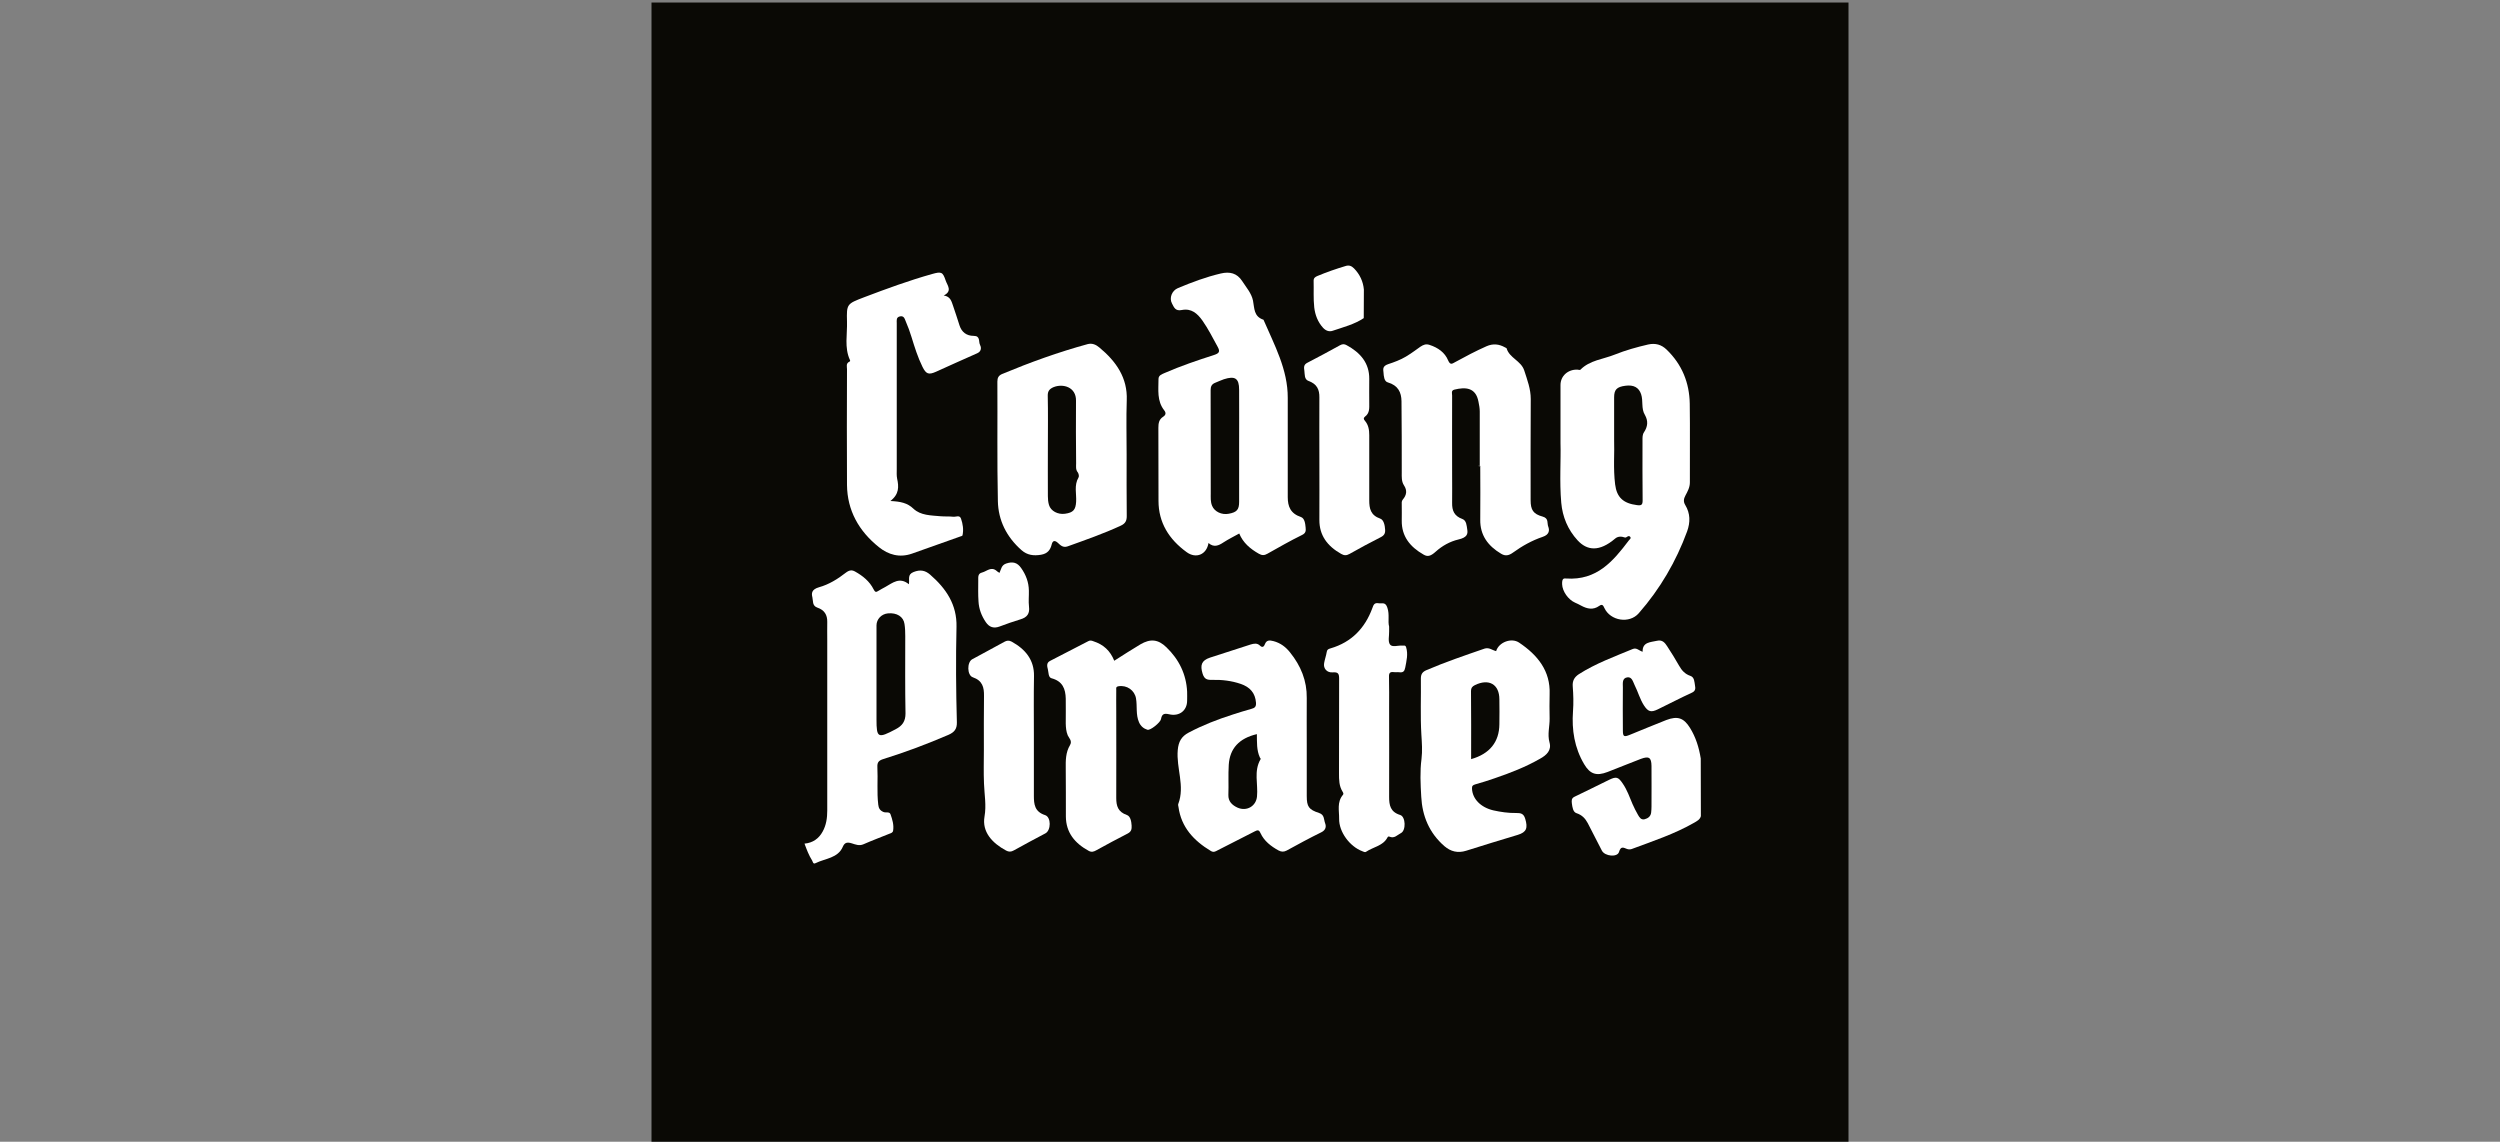 <?xml version="1.0" encoding="utf-8"?>
<!-- Generator: Adobe Illustrator 27.7.0, SVG Export Plug-In . SVG Version: 6.00 Build 0)  -->
<svg version="1.1" id="Layer_1" xmlns="http://www.w3.org/2000/svg" xmlns:xlink="http://www.w3.org/1999/xlink" x="0px" y="0px"
	 viewBox="0 0 2000 913.4" style="enable-background:new 0 0 2000 913.4;" xml:space="preserve">
<rect x="0" y="0" width="2000" height="913.4" fill="#808080" stroke="none"/>
<style type="text/css">
	.st0{clip-path:url(#SVGID_00000054974827154325857420000010519090582956006792_);fill:#0A0905;}
	.st1{fill:#FFFFFF;}
</style>
<g>
	<g>
		<defs>
			<rect id="SVGID_1_" x="521.2" y="2" width="957.7" height="911.4"/>
		</defs>
		<clipPath id="SVGID_00000132046404365108182390000006859024944061698197_">
			<use xlink:href="#SVGID_1_"  style="overflow:visible;"/>
		</clipPath>
		<polygon style="clip-path:url(#SVGID_00000132046404365108182390000006859024944061698197_);fill:#0A0905;" points="521.2,913.4 
			1478.8,913.4 1478.8,2 521.2,2 521.2,913.4 		"/>
	</g>
	<path class="st1" d="M1360.7,652.9c-0.7,2.8-3.2,4-5.4,5.3c-15.7,9-33,14.7-49.9,21c-1,0.4-2.7,0.4-3.7,0c-3-1.1-5-2.6-6.5,2.4
		c-1.3,4.4-11.3,3.5-13.7-1.1c-3.9-7.3-7.4-14.7-11.3-22c-2-3.7-4.5-6.5-9.1-8c-2.7-0.9-3.2-4.8-3.6-7.7c-0.2-2.1-0.6-4.2,2.3-5.5
		c9.1-4.3,18.1-8.9,27.2-13.3c6.1-3,7.6-2.5,11.3,3c3.4,5,5.4,10.7,7.7,16.2c1.3,3,2.8,5.9,4.4,8.7c1.1,1.9,2.4,4.2,5.3,3.5
		c2.7-0.7,4.8-2.3,5.2-5.2c0.2-1.7,0.3-3.4,0.3-5.1c0-10.8,0.1-21.5,0-32.3c-0.1-6.8-2-8.1-8.5-5.7c-9,3.4-17.8,7.1-26.7,10.5
		c-8.9,3.4-14,1.7-18.7-6.3c-7.7-13-10-27.3-8.9-42.3c0.5-6.6,0.3-13.2-0.2-19.7c-0.4-4.6,1.2-7.5,4.8-9.9
		c13.4-8.6,28.5-14.1,43.2-20.2c3.1-1.3,4.9,1.3,7.9,2.2c-0.3-7.9,6.5-7.6,11.6-8.8c4.2-1,6.3,1.7,8.1,4.5
		c3.3,5.1,6.6,10.3,9.5,15.5c2.1,3.7,4.6,6.6,9,8.1c3.3,1.1,3.2,4.9,3.7,7.7c0.4,2.2,0.6,4.4-2.6,5.8c-9.2,4.2-18.1,8.9-27.2,13.3
		c-5.4,2.6-7.7,1.9-11-3.1c-3.3-5.1-4.8-11-7.5-16.3c-1.3-2.6-2.1-6.9-6-6.2c-4.2,0.7-3.4,5-3.4,8.1c-0.1,11.4-0.1,22.9,0,34.3
		c0,5,0.8,5.5,5.7,3.5c9.7-3.9,19.3-8,29.1-11.8c9-3.4,13.9-1.7,18.9,6.3c4.7,7.6,7.2,15.8,8.6,24.5L1360.7,652.9L1360.7,652.9z"/>
	<path class="st1" d="M1183.8,373.1c0-14.7,0-29.4,0-44c0-2.5-0.5-5.1-1-7.6c-2.1-11.6-10.4-12-19.3-9.8c-2.8,0.7-1.8,3-1.8,4.7
		c-0.1,21,0,42,0,63c0,7.7,0.1,15.4,0,23c-0.1,6,1.6,10.4,8.2,12.8c3.3,1.2,3.4,5.3,3.9,8.4c0.6,3.6-0.1,6.4-7.1,8
		c-6.8,1.6-13,5.1-18.1,9.7c-4.2,3.8-6.6,4.2-9.7,2.4c-10.9-6.2-17.7-14.7-17.5-27.3c0.1-4.1,0-8.2,0-12.3c0-1.5-0.3-3.1,0.8-4.4
		c3.1-3.6,3.7-7.3,1-11.4c-2.1-3.2-1.8-6.8-1.8-10.4c0-19,0-37.9-0.2-56.9c-0.1-7.1-2.7-12.7-11-15.1c-2.9-0.8-3.2-5-3.4-7.9
		c-0.2-2.4-1.1-5.1,3.8-6.7c4.9-1.6,9.7-3.4,14.1-6c11.2-6.7,13.3-11.2,18.9-9.4c6.8,2.2,12.3,6.1,14.9,12.4
		c1.7,3.9,3.1,2.8,5.6,1.4c8.2-4.5,16.5-8.9,25.1-12.7c5.2-2.3,10-1.8,14.8,0.9c0.5,0.3,1.2,0.5,1.3,0.8c2.2,7.7,11.6,9.9,14.1,17.7
		c2.4,7.5,5.2,14.7,5.2,22.8c-0.2,27-0.1,54-0.1,80.9c0,7.8,2,11.1,9.7,13.2c5,1.4,3.3,5.3,4.4,8c1.1,2.8,1,6.4-4.5,8.2
		c-8.6,2.9-16.4,7.3-23.6,12.5c-3.7,2.7-6.4,2.9-9.6,1c-10.6-6.3-16.9-14.9-16.7-27.3c0.2-14.3,0-28.7,0-43c-0.1,0-1.7,0-1.7,0"/>
	<path class="st1" d="M712.3,400.8c8.1,0.4,13.6,1.5,18.5,6.2c5.7,5.4,14.1,5.3,21.7,6c3.4,0.3,6.8,0,10.2,0.4
		c2.1,0.2,5-1.6,6.1,1.5c1.5,4.3,2.2,8.8,1.2,13.4c-0.1,0.4-1.1,0.7-1.8,0.9c-12.9,4.6-25.7,9.2-38.6,13.7
		c-10,3.5-18.9,0.9-26.5-5.2c-16.1-12.9-25.3-29.4-25.5-49.7c-0.2-30.9-0.1-61.8,0-92.7c0-2-1-4.5,1.8-5.9c0.6-0.3,1-0.6,0.5-1.5
		c-4.5-9.9-2-20.4-2.3-30.6c-0.4-14.2-0.1-14.2,13.7-19.5c17.9-6.8,35.9-13.4,54.4-18.6c7.5-2.1,8.5-1.7,10.9,5.4
		c1.3,3.8,5.5,8.2-1.6,11.8c5.5,0.8,6.2,4.8,7.5,8.4c1.8,5.1,3.4,10.3,5.1,15.5c1.7,5.3,5.5,8.4,11.4,8.4c5.5,0,3.7,4.7,5,7.1
		c0.9,1.7,1.6,5.1-2.2,6.8c-11.1,4.8-22,9.9-33,14.8c-5.9,2.6-7.9,1.9-10.8-3.9c-3.8-7.7-6.3-15.8-8.8-23.9
		c-1.3-4.2-2.8-8.4-4.6-12.5c-0.8-1.8-1.3-4.7-4.6-4c-3.2,0.7-2.6,3.2-2.6,5.4c0,14.3,0,28.7,0,43c0,24.6,0,49.1,0,73.7
		c0,2.6-0.2,5.2,0.3,7.7C719.1,389.4,719.4,395.3,712.3,400.8"/>
	<path class="st1" d="M891.4,528.6c7.2-4.6,14-9,20.9-13.1c8-4.7,14.2-4.1,20.8,2.3c10.2,9.8,15.9,21.7,16.6,35.5
		c0.1,2.4,0,4.8,0,7.2c0,7.9-6.2,12.9-14.5,10.9c-4.3-1-5.7,0.1-6.4,3.9c-0.5,2.7-8.6,9.3-10.9,8.5c-2.9-0.9-5.3-2.8-6.7-6
		c-2.7-6.2-1.3-12.8-2.4-19.1c-1.1-6.4-7.2-10.8-14-9.7c-2.3,0.4-1.8,1.7-1.8,2.9c-0.1,5.8,0,11.6,0,17.4c0,23,0.1,46.1,0,69.1
		c0,6.3,1.3,11.1,8.5,13.6c2.9,1,3.6,5.2,3.8,8.5c0.1,2.7-0.1,4.7-3.1,6.3c-8.5,4.3-16.9,8.9-25.3,13.5c-2,1.1-3.7,1.6-5.9,0.4
		c-11.2-6.1-18.2-14.7-18.3-27.4c-0.1-12.8,0.1-25.6-0.1-38.4c-0.1-6.5-0.1-13,3.4-18.8c2-3.4-0.8-5.6-1.8-7.8
		c-1.3-3.2-1.5-6.2-1.6-9.4c0-6.7,0.1-13.3,0-20c-0.2-7.7-2.4-13.9-11.4-16.3c-2.6-0.7-2.3-4.7-2.9-7.1c-0.5-2.1-1.5-5.2,1.8-6.8
		c10.2-5.2,20.4-10.5,30.6-15.8c1.5-0.8,2.7-0.4,4,0.1C882.8,515.6,888.2,520.6,891.4,528.6"/>
	<path class="st1" d="M1111.3,501.3c0,1.8,0,2.9,0,3.9c0.1,3.6-1.1,7.9,0.7,10.4c1.8,2.5,6.7,0.5,10.1,0.9c1,0.1,2.2-0.6,2.8,1.3
		c1.7,5.6,0.3,10.8-0.7,16.2c-0.6,3.1-1.7,4.2-4.8,3.8c-1.4-0.2-2.9,0.1-4.3-0.1c-3.1-0.4-4,0.7-3.9,3.7c0.2,8.4,0.1,16.7,0.1,25.1
		c0,23.7,0.1,47.4,0,71.1c0,6.6,1,12,8.9,14.4c4.4,1.4,4.7,12.5,0.5,14.5c-2.8,1.4-5.2,4.6-9.2,2.8c-0.7-0.3-1.2,0-1.6,0.8
		c-3.5,6.6-11.4,7.5-17,11.3c-1,0.7-2.1-0.1-3-0.4c-10.2-3.8-18.8-15.6-18.6-26c0.1-6.5-1.9-13.3,3.1-19.2c0.6-0.7,0.2-1.6-0.3-2.4
		c-2.9-4.6-2.9-9.6-2.9-14.7c0.1-25.2,0-50.5,0.1-75.7c0-3.8-0.6-5.5-5.1-5.1c-4.6,0.4-7.7-3.1-6.9-7.4c0.5-3,1.6-5.9,2.1-9
		c0.3-1.9,1.3-2.3,3-2.8c17.1-5,27.6-16.4,33.4-32c1-2.8,1.6-4.7,5.1-4.1c2.7,0.5,5.4-1.4,7,3.6
		C1111.8,491.8,1110.1,496.9,1111.3,501.3"/>
	<path class="st1" d="M827.1,588.6c0,16,0,32.1,0,48.1c0,6.7,0.6,12.7,9,15.4c4.9,1.6,4.8,12.2,0.2,14.6
		c-8.4,4.5-16.9,8.9-25.2,13.6c-2.3,1.3-4.1,1.3-6.3,0.1c-11.1-6-19.3-14.9-17.2-27.1c1.6-9.2-0.1-17.6-0.4-26.4
		c-0.4-9-0.1-18.1-0.1-27.1c0-14.3-0.1-28.7,0.1-43c0.1-6.8-1.1-12.3-9-15c-4.6-1.6-4.7-12.1-0.4-14.4c8.5-4.7,17.2-9.2,25.6-13.9
		c2.1-1.2,3.8-1.3,5.9-0.2c11.1,6.1,18.1,14.7,17.9,27.5C826.9,556.9,827.1,572.8,827.1,588.6"/>
	<path class="st1" d="M1055.5,367.1c0-16.4-0.1-32.8,0-49.1c0.1-6.3-1.9-10.8-8.6-13.2c-3.6-1.3-3-5.2-3.4-8.1
		c-0.3-2.3-0.9-4.9,2.4-6.5c8.8-4.5,17.5-9.3,26.1-14c2-1.1,3.5-1.1,5.4,0c11,6,18.1,14.3,18,26.9c0,6.5-0.1,13,0,19.5
		c0,3.9,0.4,7.9-3.4,10.7c-1.4,1.1-1.1,2.2,0,3.4c2.8,3.3,3.4,7.3,3.4,11.4c0,17.4,0,34.8,0,52.2c0,6.4,1,11.9,8.8,14.6
		c2.8,1,3.7,5.3,3.9,8.9c0.2,2.9-0.8,4.6-3.6,6c-8.4,4.2-16.6,8.7-24.8,13.3c-2.5,1.4-4.4,1.4-6.8,0c-11-6.2-17.5-14.8-17.4-27.3
		C1055.6,399.5,1055.5,383.3,1055.5,367.1"/>
	<path class="st1" d="M799.6,458.3c1.4-3.1,1.5-6.2,5.4-7.5c5.3-1.8,8.9-0.7,11.9,3.6c3.9,5.5,6.1,11.5,6.2,18.1
		c0.1,4.3-0.4,8.6,0.1,12.8c0.7,5.5-1.4,8.6-6.9,10.2c-5.6,1.7-11.1,3.6-16.6,5.7c-4.8,1.8-8.3,0.5-11-3.4
		c-3.5-5.1-5.6-10.7-5.9-16.7c-0.4-5.6-0.2-11.2-0.2-16.9c0-2.6-0.4-5.4,3.1-6.2c3.8-1,7.3-5.1,11.7-1.2
		C797.8,457.3,798.5,457.6,799.6,458.3"/>
	<path class="st1" d="M1091.1,231.6c0,7.6,0,15.2-0.1,22.9c-7.5,5-16.3,7.2-24.8,10.1c-2.9,1-5.5,0-7.7-2.3
		c-4.3-4.7-6.4-10.4-7.1-16.3c-0.8-7.1-0.3-14.3-0.5-21.5c0-2.1,1.3-3,3-3.7c7.4-3.1,14.9-5.7,22.6-8c2.8-0.9,4.8,0,6.7,1.9
		C1087.9,219.5,1090.5,225.2,1091.1,231.6"/>
	<path class="st1" d="M1044.5,422c-0.3-3.2-0.8-7.4-3.8-8.4c-8.3-2.8-10.5-8.4-10.5-15.9c0-26.5,0-52.9,0-79.4
		c0.1-22.7-10.7-42.3-19.4-62.5c-7.9-2.6-7.2-9.2-8.4-15.3c-1.2-5.9-5.4-10.6-8.7-15.7c-4.1-6.3-9.9-7.7-17.1-6
		c-11.9,2.8-23.1,7-34.3,11.7c-4.8,2-7.1,7.9-4.7,12.3c1.6,3.1,2.7,6.3,7.9,5.2c7.6-1.5,12.4,2.8,16.4,8.4c4.7,6.7,8.3,13.9,12.2,21
		c2.1,3.8,1.4,5.2-2.9,6.6c-13.4,4.3-26.7,8.8-39.5,14.4c-2.2,1-4.9,1.8-4.9,4.8c0,8.6-1.4,17.5,4.6,25.1c1.7,2.2,1.1,3.8-0.9,5.1
		c-3.4,2.2-3.8,5.3-3.8,8.9c0.1,19.5,0,38.9,0.1,58.4c0,17.3,8.3,30.7,22.5,41c7.5,5.5,16,2,17.5-7.3c4.3,3.8,8.1,2.1,12-0.5
		c4-2.6,8.3-4.7,12.6-7.1c3,7.4,8.8,12.3,15.7,16.2c2.4,1.4,4.4,1.4,6.8,0c9.1-5.1,18.1-10.3,27.5-14.9
		C1044.9,426.5,1044.7,424.4,1044.5,422 M991.3,357.5c0,0,0,29.3,0,44c0,6.2-1.8,8.3-8.3,9.5c-5.7,1.1-11.4-1.7-13.3-6.3
		c-1.4-3.3-1.1-6.7-1.1-10.1c-0.1-27.5,0-55-0.1-82.5c0-3,0.9-4.8,3.7-5.9c2.3-0.9,4.5-2,6.9-2.8c9-2.9,12.2-0.7,12.2,8.4
		C991.4,327,991.3,342.2,991.3,357.5"/>
	<path class="st1" d="M1351.9,385.9c-0.1-21,0.2-42-0.1-63c-0.3-16.6-6.1-31.3-18.6-43.3c-4.1-3.9-8.8-5.3-14.7-4
		c-9.1,2.1-18,4.6-26.5,8c-9.3,3.8-20.2,4.5-27.7,12.2c-0.4,0.4-1.6-0.1-2.5-0.1c-7.5-0.2-13.4,5.1-13.4,12.3c0,14.3,0,28.7,0,46.2
		c0.4,13.9-0.9,31,0.6,48c1,11.2,5.2,21.5,13.1,30.1c7.5,8.1,17.2,9.5,30.1-1.5c2.1-1.8,5-1.8,7.7-0.8c1.3,0.5,2.6-2.1,4.1-0.7
		c1.3,1.3-0.3,2.2-0.9,3c-12.5,16.5-25.5,32.2-50.2,30.5c-1.6-0.1-3.4-0.5-3.2,4.6c0.2,5.7,4.9,12.3,10.3,14.7
		c1.6,0.7,3.3,1.5,4.9,2.4c4.8,2.6,9.6,3.7,14.5,0.2c2.5-1.8,3.2-0.2,4.1,1.7c4.8,10.3,20,12.8,27.5,4.2
		c17.1-19.5,29.9-41.5,38.7-65.5c2.6-7.3,2.6-14.3-1.5-21.1c-1.6-2.6-1.3-5,0.2-7.7C1350.1,393.1,1351.9,389.9,1351.9,385.9
		 M1315.2,345.8c-1.3,1.9-1.2,4.2-1.2,6.4c0,16-0.1,32.1,0.1,48.1c0,3.5-0.9,4.3-4.5,3.8c-10.9-1.4-16.2-6.1-17.5-16.6
		c-1.6-12.8-0.4-25.6-0.8-35.8c0-13,0-23.4,0-33.8c0-6.2,2.1-8.4,9-9.3c6.7-0.9,10.8,1.4,12.6,6.8c1.8,5.4-0.1,11.4,3,16.5
		C1318.7,336.8,1318.2,341.3,1315.2,345.8"/>
	<path class="st1" d="M765.2,501.4c0.4-17.6-8.2-30.5-21.1-41.7c-3.9-3.4-7.9-4.2-13.2-2.1c-5.2,2-3.1,5.8-3.8,9.8
		c-7.4-6.1-13-1.1-18.9,2.2c-1.8,1-3.8,2-5.5,3.1c-1.9,1.3-2.7,1-3.8-1.2c-3.2-6.4-8.6-10.8-14.9-14.3c-2.4-1.3-4.4-1.3-7.4,1
		c-6.4,5-13.5,9.4-21.4,11.6c-6,1.7-6.1,4.9-5.3,8c0.7,2.9-0.3,6.8,4,8.3c5.7,1.9,8,5.9,7.9,11.4c-0.1,4.9,0,9.9,0,14.8
		c0,45.4,0,90.8,0,136.2c0,5.9-0.8,11.6-3.7,16.8c-3,5.5-7.8,9-14.5,9.6c1.8,4.9,3.5,9.4,6.1,13.5c0.6,1,0.7,3.2,2.8,2.1
		c7.6-3.8,17.9-3.9,21.8-13.2c1.5-3.5,3.7-3.7,7.2-2.6c2.9,0.9,5.9,2.2,9.3,0.7c6.8-3,13.8-5.6,20.7-8.4c1.3-0.5,2.7-0.8,3-2.5
		c0.7-4.6-0.6-8.9-2.1-13.1c-0.8-2.3-3.8-1-5.6-1.8c-2.9-1.2-3.9-3.1-4.2-5.9c-1.2-10-0.2-20.1-0.7-30.2c-0.2-3.8,1.3-5.2,4.9-6.3
		c17.7-5.5,34.9-12,51.9-19.3c4.8-2.1,6.9-4.7,6.8-10C764.8,552.6,764.6,527,765.2,501.4 M716.5,583.4c-14.2,7.5-15.3,7-15.3-7.9
		v-34.8c0-13.5,0-26.9,0-40.4c0-4.9,3.9-9.1,9.1-9.6c7.1-0.7,12.5,2.6,13.3,8.5c0.5,3.2,0.6,6.4,0.6,9.7c0,20.6-0.2,41.3,0.2,61.9
		C724.4,577,721.9,580.6,716.5,583.4"/>
	<path class="st1" d="M879.5,278c-2.6-2.2-5.7-3.7-9.4-2.7c-23.4,6.4-46.1,14.6-68.4,23.9c-2.8,1.2-3.8,3-3.8,6
		c0.2,31.9-0.3,63.8,0.4,95.7c0.3,15.3,6.9,28.7,19,39.3c4.5,3.9,9.5,4.6,15.5,3.6c5.3-0.9,7.5-3.9,8.6-8.4c0.7-2.7,2.2-3.5,4.8-1.2
		c2.1,1.9,4.1,4.2,7.9,2.9c14.4-5.2,28.8-10.2,42.6-16.6c3.6-1.7,4.7-3.9,4.7-7.6c-0.2-16.4-0.1-32.8-0.1-49.2
		c0-14.5-0.4-29,0.1-43.5C902.1,302.3,893,289.2,879.5,278 M862.8,382c-3.7,6.3-1.5,13-1.9,19.5c-0.4,6.2-2.2,8.6-8.9,9.5
		c-5.7,0.8-11.4-2.2-12.8-7c-0.7-2.3-0.9-4.7-0.9-7.1c-0.1-13.3,0-26.6,0-39.9c0-13.5,0.2-26.9-0.1-40.4c-0.1-3.7,1.4-5.5,4.7-6.9
		c7.5-3,18.1-0.1,17.9,10.9c-0.2,16.7,0,33.4,0.1,50.1c0,2.5-0.5,5,1.4,7.3C863,379.1,863.4,381.1,862.8,382"/>
	<path class="st1" d="M1060.1,658.6c-1.1-2.8-0.4-6.8-4.8-8.2c-8.3-2.7-9.9-5.1-9.9-13.6c0-13.5,0-27,0-40.5c0-12.6-0.1-25.3,0-37.9
		c0.2-13.7-4.7-25.7-13.3-36.4c-3.4-4.3-7.6-7.6-13.3-9.1c-3.1-0.8-5.6-1-6.9,2.5c-0.7,1.9-2,3-3.9,1.1c-2.3-2.2-4.8-1.7-7.5-0.9
		c-10.8,3.5-21.7,7-32.5,10.5c-6.9,2.3-8,6.1-5.9,12.9c1.4,4.4,3.6,5,7.7,4.9c7.7-0.2,15.4,0.7,22.7,3.2c7.4,2.5,11.7,7.2,12.3,15.1
		c0.2,3.2-1,4.2-3.7,4.9c-5,1.4-9.9,2.9-14.8,4.5c-12.2,3.9-24.1,8.5-35.4,14.5c-5.7,3-8.1,7.2-8.7,13.9
		c-1.3,14.5,5.9,28.8,0.4,43.2c-0.3,0.7,0.1,1.7,0.2,2.5c2.2,16,12.1,26.8,25.9,35.1c2.2,1.3,3.6,0.4,5.3-0.5
		c9.9-5.1,19.9-10.1,29.8-15.2c2.2-1.1,3.3-1.5,4.6,1.4c2.9,6.3,8.3,10.5,14.5,13.9c2.3,1.2,4.2,1.2,6.5,0c9.1-5,18.3-10,27.7-14.6
		C1060.7,664,1061.1,661.2,1060.1,658.6 M1008.5,607.3c-5.7,9.6-1.9,20-2.9,29.9c-0.7,7.6-8.1,12.2-15.6,8.9c-4.3-2-7.5-5-7.3-10.2
		c0.3-8-0.2-16,0.3-24c0.8-13.2,8.4-21.3,22.5-24.6c0.1,6.4-0.3,12.8,2.4,18.7C1008.2,606.4,1008.7,607,1008.5,607.3"/>
	<path class="st1" d="M1239.6,593.9c-1.8-6.5,0.2-12.7,0.1-19.1c-0.1-6.5-0.2-13,0-19.5c0.7-18.5-9.5-31.2-24.4-41.2
		c-6.2-4.2-16.3-0.3-18.4,6.8c-3.3-0.8-5.6-3.2-9.3-2c-15.6,5.4-31.3,10.7-46.4,17.2c-3.1,1.3-4.5,3.1-4.5,6.6
		c0.2,15-0.5,30.1,0.4,45c0.4,6.6,0.9,12.8,0.1,19.5c-1.3,9.9-0.8,20.1-0.2,30.2c0.8,15.3,6.3,28.9,18.5,39.5
		c5,4.3,10.7,5.8,17.4,3.7c13.7-4.4,27.5-8.5,41.3-12.7c7.2-2.2,8.1-5.6,6-12.8c-1.3-4.5-3.8-4.7-7.4-4.7
		c-6.1,0.1-12.2-0.8-18.1-2.1c-10.2-2.4-16.7-9.2-17.1-17.3c-0.1-2.2,0.5-2.9,2.6-3.5c5.2-1.4,10.2-3.1,15.3-4.8
		c12.6-4.3,25-9.1,36.5-15.7C1237.3,604.1,1241.4,600.2,1239.6,593.9 M1199.5,579.4c-0.1,14.1-7.7,23.7-22.6,27.9
		c0-18.4,0.1-36.5-0.1-54.5c0-2.4,0.9-3.6,3.1-4.7c11.2-5.5,19.6-0.7,19.6,11.4C1199.6,566.1,1199.6,572.7,1199.5,579.4"/>
</g>
</svg>
